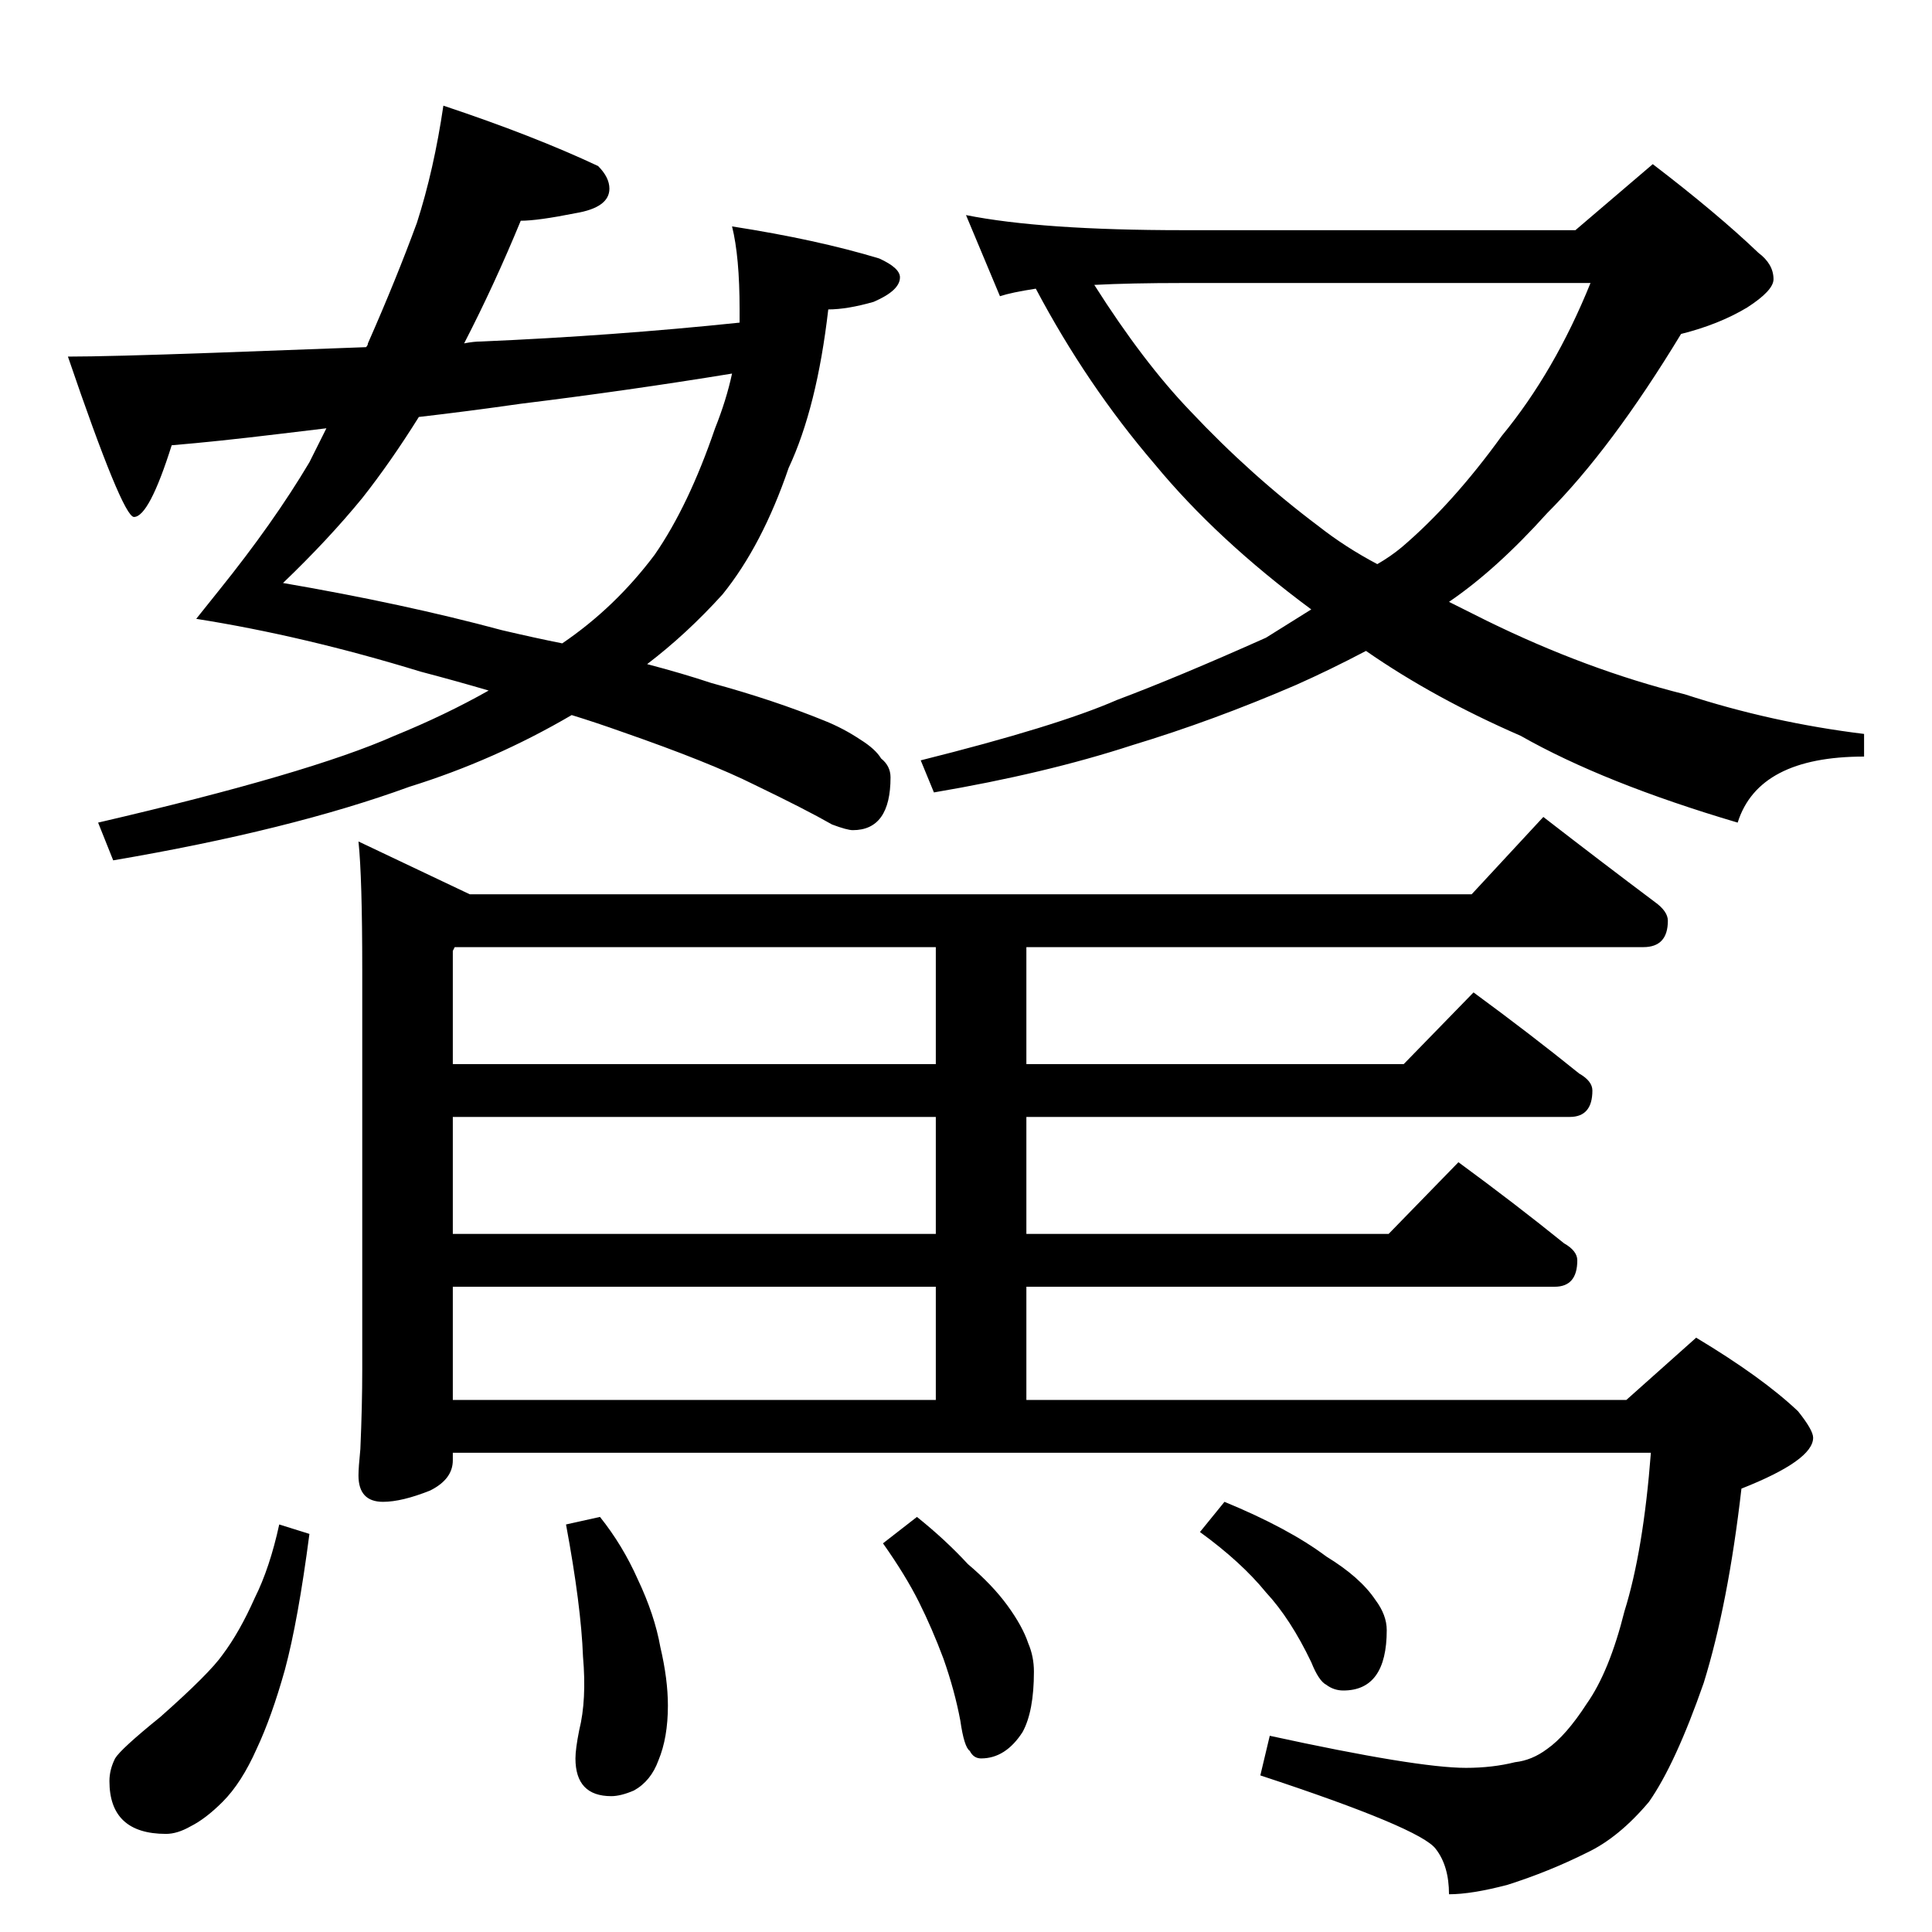 <?xml version="1.0" standalone="no"?>
<!DOCTYPE svg PUBLIC "-//W3C//DTD SVG 1.1//EN" "http://www.w3.org/Graphics/SVG/1.1/DTD/svg11.dtd" >
<svg xmlns="http://www.w3.org/2000/svg" xmlns:xlink="http://www.w3.org/1999/xlink" version="1.1" viewBox="0 -204 1024 1024">
  <g transform="matrix(1 0 0 -1 0 820)">
   <path fill="currentColor"
d="M235 968q48 -16 82 -32q6 -6 6 -12q0 -10 -18 -13q-20 -4 -29 -4q-14 -34 -30 -65q5 1 9 1q70 3 137 10v7q0 28 -4 44q45 -7 78 -17q11 -5 11 -10q0 -7 -14 -13q-14 -4 -24 -4q-6 -52 -21 -84q-14 -41 -35 -67q-19 -21 -40 -37q19 -5 34 -10q33 -9 60 -20q10 -4 19 -10
q8 -5 11 -10q5 -4 5 -10q0 -28 -20 -28q-3 0 -11 3q-14 8 -41 21q-24 12 -70 28q-14 5 -27 9q-41 -24 -86 -38q-63 -23 -157 -39l-8 20q112 26 157 46q27 11 50 24q-17 5 -36 10q-62 19 -119 28l12 15q29 36 48 68l9 18l-25 -3q-33 -4 -57 -6q-12 -38 -20 -38q-6 0 -35 85
q21 0 77 2l81 3q1 1 1 2q15 34 26 64q9 28 14 62zM388 826q-55 -9 -112 -16q-28 -4 -54 -7q-15 -24 -30 -43q-18 -22 -42 -45q64 -11 116 -25q17 -4 32 -7q28 19 49 47q18 26 32 67q6 15 9 29zM512 910q40 -8 115 -8h208l41 35q34 -26 56 -47q8 -6 8 -14q0 -6 -14 -15
q-15 -9 -35 -14q-37 -61 -71 -95q-27 -30 -52 -47l20 -10q53 -26 105 -39q46 -15 95 -21v-12q-56 0 -67 -35q-71 21 -115 46q-46 20 -82 45q-19 -10 -37 -18q-44 -19 -87 -32q-46 -15 -105 -25l-7 17q72 18 104 32q32 12 79 33l24 15q-50 37 -83 77q-36 42 -63 93
q-13 -2 -19 -4zM580 873q26 -41 51 -67q32 -34 68 -61q14 -11 31 -20q7 4 13 9q27 23 53 59q28 34 47 81h-216q-28 0 -47 -1zM818 591q31 -24 59 -45q7 -5 7 -10q0 -14 -13 -14h-327v-62h200l37 38q30 -22 56 -43q7 -4 7 -9q0 -14 -12 -14h-288v-62h192l37 38q30 -22 56 -43
q7 -4 7 -9q0 -14 -12 -14h-280v-60h318l37 33q35 -21 54 -39q8 -10 8 -14q0 -12 -38 -27q-7 -61 -20 -103q-15 -43 -29 -63q-16 -19 -33 -27q-20 -10 -42 -17q-19 -5 -31 -5q0 15 -7 24q-8 11 -93 39l5 21q78 -17 104 -17q14 0 26 3q9 1 17 7q10 7 21 24q12 17 20 49
q10 32 14 84h-635v-4q0 -10 -12 -16q-15 -6 -25 -6q-13 0 -13 14q0 4 1 14q1 23 1 42v212q0 49 -2 68l59 -28h531zM240 282h256v60h-256v-60zM496 370v62h-256v-62h256zM496 460v62h-255l-1 -2v-60h256zM148 216l16 -5q-6 -46 -13 -72q-7 -25 -15 -42q-8 -18 -18 -28
q-9 -9 -17 -13q-7 -4 -13 -4q-30 0 -30 28q0 6 3 12q3 5 24 22q26 23 33 33q9 12 17 30q8 16 13 39zM318 220q12 -15 20 -33q9 -19 12 -36q4 -17 4 -31q0 -17 -5 -29q-4 -11 -13 -16q-7 -3 -12 -3q-19 0 -19 20q0 5 2 15q4 16 2 39q-1 27 -9 70zM486 220q15 -12 27 -25
q13 -11 21 -22t11 -20q3 -7 3 -15q0 -21 -6 -32q-9 -14 -22 -14q-4 0 -6 4q-3 2 -5 16q-3 16 -9 33q-6 16 -13 30t-19 31zM649 228q34 -14 54 -29q18 -11 26 -23q6 -8 6 -16q0 -32 -23 -32q-5 0 -9 3q-4 2 -8 12q-11 23 -24 37q-13 16 -35 32z" />
  </g>

</svg>
